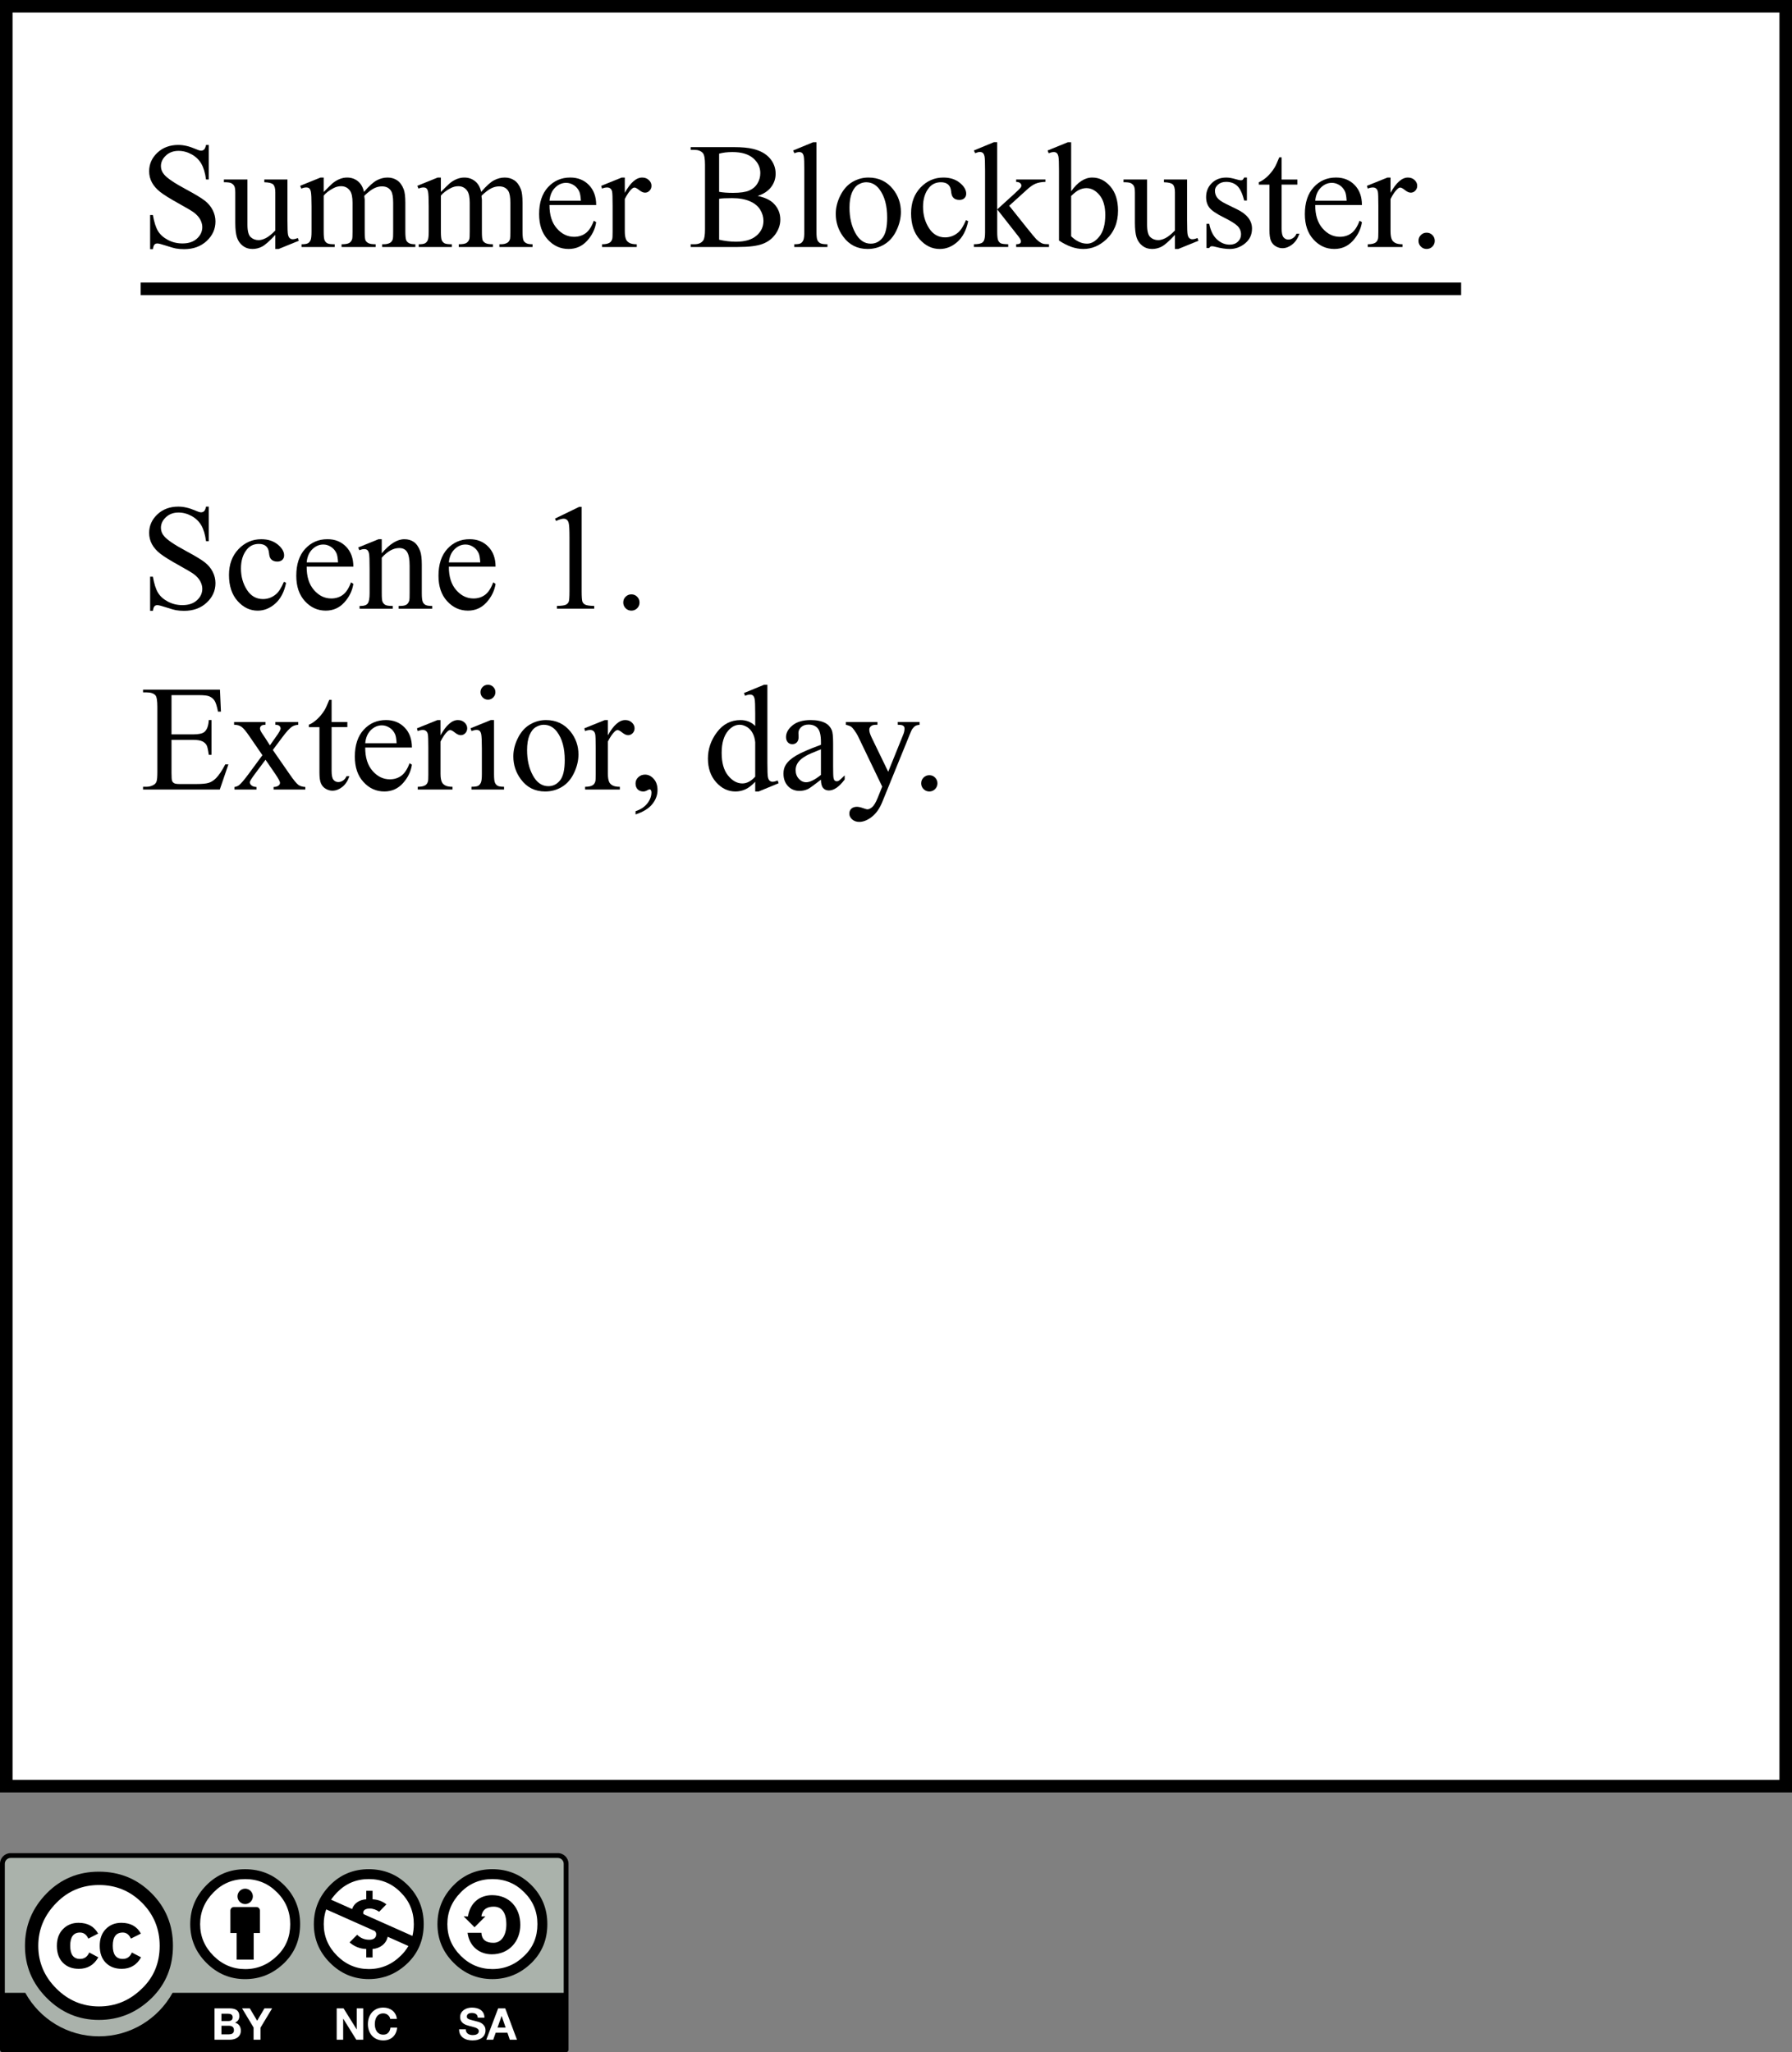 <?xml version="1.0" encoding="UTF-8" standalone="no"?>
<!-- Created with Inkscape (http://www.inkscape.org/) -->
<svg
   xmlns:dc="http://purl.org/dc/elements/1.1/"
   xmlns:cc="http://web.resource.org/cc/"
   xmlns:rdf="http://www.w3.org/1999/02/22-rdf-syntax-ns#"
   xmlns:svg="http://www.w3.org/2000/svg"
   xmlns="http://www.w3.org/2000/svg"
   xmlns:sodipodi="http://sodipodi.sourceforge.net/DTD/sodipodi-0.dtd"
   xmlns:inkscape="http://www.inkscape.org/namespaces/inkscape"
   width="142.732"
   height="163.415"
   id="svg3644"
   sodipodi:version="0.32"
   inkscape:version="0.45.1"
   version="1.0"
   sodipodi:docbase="/Users/robmyers/Desktop/cc-ironies/final"
   sodipodi:docname="summer_blockbuster_seed.svg"
   inkscape:output_extension="org.inkscape.output.svg.inkscape">
  <rect width="100%" height="100%" fill="#808080" stroke="none"/>
  <defs
     id="defs3646" />
  <sodipodi:namedview
     id="base"
     pagecolor="#ffffff"
     bordercolor="#666666"
     borderopacity="1.0"
     gridtolerance="10000"
     guidetolerance="10"
     objecttolerance="10"
     inkscape:pageopacity="0.0"
     inkscape:pageshadow="2"
     inkscape:zoom="2.3131327"
     inkscape:cx="71.365997"
     inkscape:cy="81.707375"
     inkscape:document-units="px"
     inkscape:current-layer="layer1"
     inkscape:window-width="697"
     inkscape:window-height="581"
     inkscape:window-x="42"
     inkscape:window-y="60" />
  <g
     inkscape:label="Layer 1"
     inkscape:groupmode="layer"
     id="layer1"
     transform="translate(-300.063,-404.906)">
    <rect
       x="300.563"
       y="405.406"
       style="fill:#ffffff;stroke:#000000"
       width="141.732"
       height="141.732"
       id="rect581" />
    <g
       id="g583"
       transform="matrix(0.5,0,0,0.5,-26.909,475.151)">
      <path
         id="path3817_4_"
         style="fill:#aab2ab"
         d="M 656.515,154.981 L 742.063,155.133 C 743.258,155.133 744.327,154.955 744.327,157.518 L 744.222,185.694 L 654.357,185.694 L 654.357,157.415 C 654.356,156.15 654.479,154.981 656.515,154.981 z " />
      <path
         d="M 742.811,154.639 L 655.639,154.639 C 654.703,154.639 653.943,155.401 653.943,156.335 L 653.943,185.957 C 653.943,186.168 654.115,186.34 654.327,186.34 L 744.124,186.34 C 744.335,186.34 744.507,186.168 744.507,185.957 L 744.507,156.335 C 744.506,155.401 743.746,154.639 742.811,154.639 z M 655.639,155.406 L 742.811,155.406 C 743.324,155.406 743.741,155.823 743.741,156.336 C 743.741,156.336 743.741,168.259 743.741,176.882 L 681.435,176.882 C 679.152,181.011 674.751,183.816 669.702,183.816 C 664.651,183.816 660.253,181.014 657.971,176.882 L 654.71,176.882 C 654.71,168.259 654.71,156.336 654.71,156.336 C 654.709,155.823 655.126,155.406 655.639,155.406 z "
         id="path586" />
      <g
         id="g5908_4_">
        <path
           id="path5906_4_"
           style="fill:#ffffff"
           d="M 679.997,169.397 C 680.001,175.08 675.396,179.69 669.714,179.692 C 664.03,179.697 659.421,175.091 659.417,169.409 C 659.417,169.405 659.417,169.401 659.417,169.397 C 659.413,163.713 664.019,159.104 669.701,159.1 C 675.385,159.096 679.994,163.702 679.997,169.383 C 679.997,169.388 679.997,169.392 679.997,169.397 z " />
        <g
           id="g5706_4_">
          <path
             d="M 678.072,161.015 C 680.354,163.297 681.495,166.09 681.495,169.397 C 681.495,172.702 680.374,175.466 678.131,177.69 C 675.751,180.031 672.939,181.202 669.693,181.202 C 666.486,181.202 663.722,180.042 661.402,177.72 C 659.08,175.398 657.92,172.624 657.92,169.398 C 657.92,166.17 659.08,163.377 661.402,161.016 C 663.664,158.734 666.427,157.592 669.693,157.592 C 672.997,157.591 675.79,158.733 678.072,161.015 z M 662.936,162.55 C 661.007,164.498 660.042,166.781 660.042,169.399 C 660.042,172.017 660.997,174.281 662.906,176.189 C 664.816,178.098 667.089,179.053 669.726,179.053 C 672.363,179.053 674.656,178.089 676.605,176.16 C 678.455,174.369 679.38,172.115 679.38,169.398 C 679.38,166.703 678.439,164.414 676.559,162.535 C 674.68,160.655 672.402,159.715 669.726,159.715 C 667.05,159.715 664.786,160.661 662.936,162.55 z M 668.013,168.249 C 667.718,167.605 667.278,167.284 666.689,167.284 C 665.649,167.284 665.128,167.985 665.128,169.386 C 665.128,170.787 665.649,171.486 666.689,171.486 C 667.376,171.486 667.867,171.145 668.161,170.463 L 669.603,171.231 C 668.915,172.452 667.884,173.063 666.509,173.063 C 665.448,173.063 664.599,172.738 663.961,172.088 C 663.322,171.438 663.003,170.541 663.003,169.399 C 663.003,168.276 663.332,167.384 663.99,166.724 C 664.647,166.063 665.468,165.734 666.45,165.734 C 667.904,165.734 668.944,166.306 669.574,167.451 L 668.013,168.249 z M 674.798,168.249 C 674.502,167.605 674.069,167.284 673.5,167.284 C 672.438,167.284 671.907,167.985 671.907,169.386 C 671.907,170.787 672.438,171.486 673.5,171.486 C 674.188,171.486 674.67,171.145 674.945,170.463 L 676.419,171.231 C 675.732,172.452 674.703,173.063 673.33,173.063 C 672.271,173.063 671.424,172.738 670.786,172.088 C 670.149,171.438 669.83,170.541 669.83,169.399 C 669.83,168.276 670.154,167.384 670.802,166.724 C 671.448,166.063 672.272,165.734 673.272,165.734 C 674.723,165.734 675.762,166.306 676.389,167.451 L 674.798,168.249 z "
             id="path591" />
        </g>
      </g>
      <g
         id="g126_4_">
        <circle
           id="circle128_4_"
           style="fill:#ffffff"
           cx="693.008"
           cy="166.13"
           r="8.104"
           sodipodi:cx="693.008"
           sodipodi:cy="166.13"
           sodipodi:rx="8.1040001"
           sodipodi:ry="8.1040001" />
        <g
           id="g130_4_">
          <path
             id="path132_4_"
             d="M 695.354,163.785 C 695.354,163.473 695.101,163.22 694.789,163.22 L 691.21,163.22 C 690.898,163.22 690.645,163.474 690.645,163.785 L 690.645,167.365 L 691.643,167.365 L 691.643,171.604 L 694.356,171.604 L 694.356,167.365 L 695.355,167.365 L 695.355,163.785 L 695.354,163.785 z " />
          <circle
             id="circle134_4_"
             cx="692.999"
             cy="161.524"
             r="1.225"
             sodipodi:cx="692.99902"
             sodipodi:cy="161.524"
             sodipodi:rx="1.225"
             sodipodi:ry="1.225" />
        </g>
        <path
           d="M 692.988,157.2 C 690.564,157.2 688.512,158.046 686.833,159.738 C 685.109,161.488 684.248,163.559 684.248,165.952 C 684.248,168.344 685.109,170.4 686.833,172.122 C 688.557,173.843 690.608,174.704 692.988,174.704 C 695.397,174.704 697.487,173.837 699.254,172.1 C 700.919,170.453 701.751,168.403 701.751,165.953 C 701.751,163.502 700.904,161.432 699.21,159.739 C 697.516,158.045 695.442,157.2 692.988,157.2 z M 693.01,158.775 C 694.996,158.775 696.683,159.475 698.07,160.876 C 699.473,162.262 700.174,163.954 700.174,165.952 C 700.174,167.965 699.487,169.635 698.114,170.962 C 696.669,172.392 694.968,173.107 693.01,173.107 C 691.052,173.107 689.365,172.4 687.949,170.985 C 686.532,169.57 685.824,167.892 685.824,165.953 C 685.824,164.013 686.54,162.321 687.97,160.877 C 689.344,159.475 691.024,158.775 693.01,158.775 z "
           id="path598" />
      </g>
      <g
         id="g138_4_"
         style="enable-background:new">
        <path
           style="fill:#ffffff"
           d="M 690.471,179.357 C 690.709,179.357 690.926,179.378 691.123,179.42 C 691.318,179.461 691.487,179.529 691.628,179.626 C 691.768,179.721 691.876,179.849 691.954,180.007 C 692.031,180.165 692.069,180.361 692.069,180.594 C 692.069,180.846 692.012,181.056 691.897,181.225 C 691.783,181.393 691.613,181.53 691.388,181.637 C 691.698,181.725 691.928,181.881 692.08,182.104 C 692.232,182.325 692.309,182.592 692.309,182.905 C 692.309,183.157 692.26,183.376 692.162,183.559 C 692.064,183.745 691.932,183.895 691.766,184.01 C 691.6,184.127 691.411,184.214 691.199,184.27 C 690.985,184.327 690.767,184.355 690.543,184.355 L 688.115,184.355 L 688.115,179.357 L 690.471,179.357 L 690.471,179.357 z M 690.331,181.378 C 690.527,181.378 690.688,181.331 690.814,181.237 C 690.941,181.144 691.003,180.994 691.003,180.785 C 691.003,180.668 690.982,180.572 690.941,180.498 C 690.898,180.423 690.842,180.365 690.772,180.323 C 690.702,180.281 690.622,180.252 690.531,180.235 C 690.439,180.218 690.344,180.212 690.247,180.212 L 689.217,180.212 L 689.217,181.378 L 690.331,181.378 z M 690.395,183.5 C 690.502,183.5 690.605,183.489 690.704,183.468 C 690.802,183.447 690.889,183.412 690.964,183.364 C 691.038,183.313 691.098,183.248 691.143,183.163 C 691.187,183.079 691.209,182.973 691.209,182.843 C 691.209,182.586 691.137,182.404 690.991,182.293 C 690.846,182.183 690.655,182.129 690.417,182.129 L 689.217,182.129 L 689.217,183.5 L 690.395,183.5 z "
           id="path601" />
        <polygon
           id="path142_4_"
           style="fill:#ffffff"
           points="692.504,179.357 693.737,179.357 694.907,181.331 696.071,179.357 697.295,179.357 695.44,182.436 695.44,184.355 694.338,184.355 694.338,182.409 692.504,179.357 " />
      </g>
      <g
         id="g144_4_"
         style="enable-background:new">
        <path
           id="path146_4_"
           style="fill:#ffffff"
           d="M 728.236,183.119 C 728.297,183.236 728.377,183.33 728.477,183.403 C 728.577,183.475 728.694,183.529 728.83,183.564 C 728.965,183.599 729.104,183.617 729.249,183.617 C 729.347,183.617 729.451,183.608 729.563,183.593 C 729.674,183.576 729.779,183.544 729.877,183.497 C 729.974,183.452 730.055,183.388 730.121,183.306 C 730.185,183.224 730.219,183.119 730.219,182.994 C 730.219,182.859 730.176,182.75 730.089,182.666 C 730.003,182.581 729.89,182.512 729.75,182.455 C 729.61,182.399 729.451,182.351 729.275,182.309 C 729.097,182.266 728.918,182.219 728.736,182.168 C 728.549,182.121 728.368,182.064 728.191,181.996 C 728.014,181.93 727.855,181.842 727.715,181.734 C 727.575,181.626 727.462,181.492 727.376,181.332 C 727.29,181.17 727.247,180.976 727.247,180.747 C 727.247,180.49 727.302,180.268 727.411,180.079 C 727.52,179.89 727.664,179.732 727.841,179.605 C 728.019,179.48 728.219,179.386 728.443,179.326 C 728.667,179.264 728.891,179.235 729.115,179.235 C 729.376,179.235 729.627,179.264 729.867,179.323 C 730.106,179.381 730.32,179.475 730.506,179.605 C 730.694,179.738 730.841,179.904 730.951,180.107 C 731.06,180.31 731.115,180.556 731.115,180.846 L 730.049,180.846 C 730.039,180.697 730.008,180.572 729.955,180.476 C 729.901,180.377 729.83,180.3 729.742,180.244 C 729.654,180.189 729.553,180.148 729.439,180.126 C 729.326,180.103 729.201,180.091 729.066,180.091 C 728.978,180.091 728.889,180.1 728.801,180.119 C 728.712,180.138 728.633,180.17 728.561,180.217 C 728.489,180.264 728.43,180.321 728.383,180.391 C 728.337,180.461 728.314,180.551 728.314,180.659 C 728.314,180.757 728.332,180.836 728.37,180.895 C 728.407,180.957 728.48,181.012 728.59,181.064 C 728.7,181.116 728.852,181.167 729.045,181.217 C 729.238,181.269 729.491,181.334 729.803,181.414 C 729.897,181.433 730.026,181.467 730.191,181.516 C 730.357,181.565 730.522,181.643 730.684,181.75 C 730.847,181.857 730.988,182.001 731.108,182.182 C 731.226,182.36 731.286,182.59 731.286,182.871 C 731.286,183.1 731.241,183.312 731.152,183.508 C 731.063,183.705 730.932,183.873 730.756,184.016 C 730.581,184.159 730.364,184.269 730.106,184.348 C 729.847,184.428 729.547,184.468 729.206,184.468 C 728.931,184.468 728.665,184.433 728.405,184.365 C 728.145,184.297 727.917,184.191 727.719,184.046 C 727.521,183.9 727.364,183.717 727.246,183.492 C 727.128,183.267 727.072,183.002 727.078,182.693 L 728.144,182.693 C 728.145,182.86 728.174,183.002 728.236,183.119 z " />
        <path
           style="fill:#ffffff"
           d="M 734.428,179.357 L 736.297,184.355 L 735.156,184.355 L 734.777,183.242 L 732.908,183.242 L 732.515,184.355 L 731.41,184.355 L 733.301,179.357 L 734.428,179.357 z M 734.491,182.421 L 733.862,180.588 L 733.846,180.588 L 733.196,182.421 L 734.491,182.421 z "
           id="path606" />
      </g>
      <g
         id="g150_4_"
         style="enable-background:new">
        <polygon
           id="path152_4_"
           style="fill:#ffffff"
           points="708.672,179.357 710.76,182.709 710.772,182.709 710.772,179.357 711.803,179.357 711.803,184.355 710.704,184.355 708.624,181.008 708.61,181.008 708.61,184.355 707.579,184.355 707.579,179.357 708.672,179.357 " />
        <path
           id="path154_4_"
           style="fill:#ffffff"
           d="M 715.975,180.688 C 715.911,180.583 715.829,180.491 715.73,180.412 C 715.632,180.333 715.522,180.27 715.398,180.225 C 715.274,180.182 715.144,180.16 715.009,180.16 C 714.762,180.16 714.551,180.207 714.379,180.304 C 714.205,180.4 714.066,180.527 713.959,180.688 C 713.852,180.849 713.772,181.033 713.724,181.238 C 713.676,181.443 713.651,181.655 713.651,181.875 C 713.651,182.084 713.675,182.289 713.724,182.487 C 713.773,182.685 713.852,182.863 713.959,183.021 C 714.065,183.181 714.205,183.307 714.379,183.404 C 714.551,183.5 714.762,183.548 715.009,183.548 C 715.345,183.548 715.608,183.445 715.797,183.238 C 715.985,183.033 716.102,182.762 716.143,182.427 L 717.207,182.427 C 717.18,182.739 717.106,183.021 716.99,183.273 C 716.874,183.527 716.719,183.741 716.528,183.919 C 716.337,184.097 716.113,184.232 715.855,184.326 C 715.599,184.42 715.316,184.467 715.008,184.467 C 714.625,184.467 714.28,184.4 713.975,184.267 C 713.67,184.134 713.412,183.951 713.201,183.717 C 712.991,183.484 712.829,183.208 712.717,182.894 C 712.606,182.58 712.549,182.24 712.549,181.874 C 712.549,181.501 712.606,181.155 712.717,180.834 C 712.829,180.515 712.991,180.235 713.201,179.997 C 713.412,179.759 713.67,179.573 713.975,179.436 C 714.281,179.301 714.625,179.234 715.008,179.234 C 715.283,179.234 715.544,179.274 715.788,179.352 C 716.033,179.432 716.253,179.547 716.446,179.7 C 716.64,179.852 716.8,180.04 716.926,180.264 C 717.051,180.488 717.131,180.745 717.163,181.034 L 716.1,181.034 C 716.083,180.909 716.041,180.792 715.975,180.688 z " />
      </g>
      <g
         id="g6332_5_">
        <path
           id="path6334_5_"
           style="fill:#ffffff"
           d="M 740.416,165.947 C 740.42,170.358 736.846,173.938 732.434,173.942 C 728.022,173.944 724.443,170.371 724.44,165.958 C 724.44,165.955 724.44,165.95 724.44,165.947 C 724.437,161.535 728.011,157.956 732.422,157.952 C 736.834,157.949 740.413,161.523 740.416,165.934 C 740.416,165.939 740.416,165.942 740.416,165.947 z " />
        <g
           id="g6336_5_">
          <path
             d="M 732.37,157.195 C 729.946,157.195 727.893,158.042 726.216,159.733 C 724.492,161.483 723.63,163.555 723.63,165.947 C 723.63,168.339 724.492,170.395 726.216,172.116 C 727.939,173.838 729.99,174.699 732.37,174.699 C 734.78,174.699 736.868,173.831 738.636,172.095 C 740.301,170.446 741.134,168.397 741.134,165.947 C 741.134,163.497 740.286,161.425 738.592,159.733 C 736.898,158.041 734.824,157.195 732.37,157.195 z M 732.392,158.77 C 734.378,158.77 736.065,159.47 737.453,160.872 C 738.854,162.257 739.556,163.948 739.556,165.947 C 739.556,167.96 738.869,169.63 737.496,170.958 C 736.051,172.387 734.349,173.101 732.392,173.101 C 730.435,173.101 728.748,172.394 727.331,170.98 C 725.915,169.565 725.207,167.888 725.207,165.948 C 725.207,164.008 725.922,162.316 727.353,160.873 C 728.726,159.47 730.406,158.77 732.392,158.77 z "
             id="path614" />
          <path
             id="path6340_5_"
             d="M 728.491,164.711 C 728.841,162.509 730.389,161.332 732.333,161.332 C 735.127,161.332 736.829,163.359 736.829,166.062 C 736.829,168.701 735.017,170.75 732.289,170.75 C 730.412,170.75 728.731,169.595 728.426,167.327 L 730.63,167.327 C 730.696,168.504 731.46,168.919 732.552,168.919 C 733.795,168.919 734.603,167.764 734.603,165.998 C 734.603,164.144 733.906,163.163 732.595,163.163 C 731.635,163.163 730.806,163.512 730.63,164.711 L 731.272,164.707 L 729.537,166.443 L 727.802,164.707 L 728.491,164.711 z " />
        </g>
      </g>
      <g
         id="g6361_5_">
        <path
           id="path6363_5_"
           style="fill:#ffffff"
           d="M 720.832,165.947 C 720.836,170.444 717.192,174.091 712.697,174.094 C 708.2,174.096 704.552,170.454 704.55,165.958 C 704.55,165.954 704.55,165.949 704.55,165.946 C 704.546,161.449 708.189,157.802 712.685,157.799 C 717.181,157.796 720.83,161.439 720.832,165.935 C 720.832,165.938 720.832,165.943 720.832,165.947 z " />
        <path
           d="M 712.679,157.195 C 715.132,157.195 717.205,158.042 718.9,159.733 C 720.595,161.424 721.442,163.497 721.442,165.947 C 721.442,168.397 720.609,170.446 718.945,172.095 C 717.176,173.83 715.089,174.699 712.679,174.699 C 710.298,174.699 708.246,173.838 706.524,172.116 C 704.8,170.396 703.938,168.339 703.938,165.947 C 703.938,163.555 704.8,161.483 706.524,159.733 C 708.204,158.042 710.254,157.195 712.679,157.195 z M 705.908,163.596 C 705.646,164.334 705.516,165.117 705.516,165.947 C 705.516,167.887 706.224,169.564 707.641,170.979 C 709.057,172.393 710.744,173.1 712.701,173.1 C 714.658,173.1 716.36,172.386 717.805,170.956 C 718.288,170.488 718.688,169.978 719,169.426 L 715.701,167.956 C 715.477,169.066 714.488,169.816 713.292,169.904 L 713.292,171.254 L 712.287,171.254 L 712.287,169.904 C 711.306,169.892 710.356,169.491 709.631,168.855 L 710.836,167.64 C 711.417,168.187 711.997,168.432 712.79,168.432 C 713.304,168.432 713.873,168.231 713.873,167.562 C 713.873,167.326 713.781,167.16 713.637,167.037 L 712.803,166.665 L 711.763,166.203 C 711.249,165.974 710.814,165.78 710.377,165.586 L 705.908,163.596 z M 712.701,158.77 C 710.715,158.77 709.036,159.47 707.663,160.872 C 707.29,161.248 706.964,161.643 706.688,162.054 L 710.034,163.543 C 710.337,162.615 711.218,162.052 712.288,161.989 L 712.288,160.639 L 713.293,160.639 L 713.293,161.989 C 713.985,162.022 714.744,162.212 715.493,162.792 L 714.343,163.974 C 713.918,163.673 713.383,163.461 712.847,163.461 C 712.411,163.461 711.798,163.595 711.798,164.14 C 711.798,164.224 711.825,164.298 711.876,164.363 L 712.995,164.861 L 713.753,165.199 C 714.237,165.416 714.699,165.621 715.158,165.825 L 719.642,167.822 C 719.789,167.234 719.864,166.609 719.864,165.948 C 719.864,163.949 719.163,162.258 717.762,160.873 C 716.374,159.47 714.687,158.77 712.701,158.77 z "
           id="path619" />
      </g>
    </g>
    <g
       id="g621"
       transform="translate(-353.38,404.906)">
      <g
         id="g623">
        <path
           d="M 670.072,11.544 L 670.072,14.294 L 669.853,14.294 C 669.783,13.766 669.658,13.346 669.476,13.033 C 669.294,12.72 669.037,12.472 668.702,12.288 C 668.367,12.104 668.02,12.013 667.662,12.013 C 667.257,12.013 666.922,12.137 666.657,12.385 C 666.392,12.633 666.26,12.914 666.26,13.231 C 666.26,13.473 666.344,13.693 666.512,13.892 C 666.753,14.185 667.327,14.575 668.236,15.063 C 668.976,15.46 669.483,15.766 669.755,15.979 C 670.027,16.191 670.237,16.442 670.384,16.73 C 670.531,17.019 670.605,17.321 670.605,17.636 C 670.605,18.237 670.372,18.754 669.905,19.189 C 669.438,19.624 668.838,19.841 668.104,19.841 C 667.874,19.841 667.657,19.823 667.454,19.788 C 667.333,19.768 667.082,19.696 666.701,19.573 C 666.32,19.449 666.08,19.387 665.978,19.387 C 665.88,19.387 665.803,19.416 665.747,19.475 C 665.691,19.534 665.648,19.655 665.621,19.84 L 665.4,19.84 L 665.4,17.121 L 665.619,17.121 C 665.721,17.691 665.857,18.117 666.028,18.4 C 666.2,18.683 666.463,18.918 666.815,19.105 C 667.168,19.293 667.555,19.386 667.976,19.386 C 668.464,19.386 668.849,19.257 669.132,18.998 C 669.414,18.74 669.556,18.435 669.556,18.082 C 669.556,17.887 669.502,17.689 669.396,17.489 C 669.29,17.289 669.124,17.103 668.899,16.931 C 668.748,16.813 668.332,16.566 667.652,16.189 C 666.972,15.812 666.489,15.51 666.201,15.284 C 665.913,15.058 665.694,14.807 665.546,14.534 C 665.397,14.261 665.322,13.961 665.322,13.633 C 665.322,13.063 665.541,12.572 665.977,12.16 C 666.415,11.748 666.97,11.542 667.646,11.542 C 668.068,11.542 668.514,11.645 668.987,11.85 C 669.205,11.947 669.359,11.996 669.449,11.996 C 669.551,11.996 669.634,11.966 669.698,11.906 C 669.762,11.845 669.814,11.725 669.853,11.543 L 670.072,11.543 L 670.072,11.544 z "
           id="path625" />
        <path
           d="M 676.339,14.294 L 676.339,17.56 C 676.339,18.172 676.354,18.546 676.383,18.682 C 676.412,18.819 676.46,18.914 676.525,18.969 C 676.59,19.024 676.665,19.051 676.752,19.051 C 676.873,19.051 677.011,19.018 677.164,18.951 L 677.246,19.17 L 675.636,19.826 L 675.371,19.826 L 675.371,18.705 C 674.911,19.198 674.56,19.508 674.318,19.635 C 674.076,19.762 673.821,19.825 673.552,19.825 C 673.251,19.825 672.99,19.738 672.771,19.564 C 672.55,19.391 672.398,19.168 672.312,18.894 C 672.226,18.62 672.183,18.234 672.183,17.735 L 672.183,15.34 C 672.183,15.086 672.156,14.909 672.101,14.812 C 672.046,14.714 671.965,14.638 671.859,14.585 C 671.752,14.532 671.557,14.508 671.277,14.512 L 671.277,14.293 L 673.152,14.293 L 673.152,17.898 C 673.152,18.4 673.239,18.73 673.413,18.886 C 673.586,19.043 673.796,19.121 674.042,19.121 C 674.21,19.121 674.4,19.068 674.613,18.962 C 674.826,18.856 675.078,18.654 675.371,18.356 L 675.371,15.31 C 675.371,15.003 675.314,14.795 675.201,14.687 C 675.088,14.579 674.853,14.521 674.496,14.513 L 674.496,14.294 L 676.339,14.294 L 676.339,14.294 z "
           id="path627" />
        <path
           d="M 679.23,15.281 C 679.619,14.89 679.849,14.665 679.919,14.607 C 680.094,14.459 680.282,14.343 680.485,14.261 C 680.687,14.179 680.887,14.138 681.086,14.138 C 681.421,14.138 681.709,14.236 681.95,14.431 C 682.191,14.626 682.353,14.91 682.434,15.281 C 682.838,14.812 683.178,14.504 683.456,14.358 C 683.733,14.212 684.019,14.138 684.313,14.138 C 684.598,14.138 684.852,14.211 685.074,14.358 C 685.295,14.504 685.47,14.744 685.599,15.076 C 685.685,15.303 685.728,15.658 685.728,16.142 L 685.728,18.451 C 685.728,18.786 685.753,19.016 685.803,19.141 C 685.841,19.227 685.912,19.3 686.017,19.36 C 686.121,19.421 686.29,19.451 686.525,19.451 L 686.525,19.67 L 683.884,19.67 L 683.884,19.451 L 683.996,19.451 C 684.228,19.451 684.41,19.406 684.54,19.316 C 684.631,19.254 684.695,19.155 684.735,19.018 C 684.751,18.952 684.758,18.763 684.758,18.451 L 684.758,16.142 C 684.758,15.704 684.705,15.396 684.599,15.216 C 684.446,14.966 684.201,14.841 683.863,14.841 C 683.655,14.841 683.446,14.893 683.236,14.996 C 683.026,15.1 682.772,15.293 682.473,15.574 L 682.461,15.638 L 682.492,15.89 L 682.492,18.45 C 682.492,18.817 682.513,19.045 682.554,19.135 C 682.595,19.224 682.672,19.299 682.785,19.36 C 682.899,19.421 683.093,19.451 683.367,19.451 L 683.367,19.67 L 680.648,19.67 L 680.648,19.451 C 680.945,19.451 681.15,19.416 681.261,19.346 C 681.372,19.276 681.45,19.171 681.493,19.031 C 681.513,18.965 681.522,18.772 681.522,18.452 L 681.522,16.144 C 681.522,15.707 681.458,15.393 681.329,15.201 C 681.156,14.952 680.915,14.827 680.606,14.827 C 680.394,14.827 680.184,14.884 679.977,14.997 C 679.652,15.169 679.401,15.362 679.225,15.576 L 679.225,18.452 C 679.225,18.803 679.249,19.031 679.298,19.137 C 679.347,19.242 679.419,19.321 679.516,19.373 C 679.612,19.426 679.806,19.452 680.1,19.452 L 680.1,19.671 L 677.459,19.671 L 677.459,19.452 C 677.699,19.452 677.867,19.426 677.963,19.373 C 678.059,19.32 678.131,19.237 678.182,19.122 C 678.231,19.007 678.256,18.784 678.256,18.452 L 678.256,16.405 C 678.256,15.817 678.238,15.437 678.203,15.265 C 678.176,15.137 678.132,15.048 678.073,14.999 C 678.014,14.95 677.933,14.926 677.832,14.926 C 677.723,14.926 677.591,14.955 677.437,15.014 L 677.349,14.795 L 678.971,14.139 L 679.224,14.139 L 679.224,15.281 L 679.23,15.281 z "
           id="path629" />
        <path
           d="M 688.564,15.281 C 688.953,14.89 689.183,14.665 689.253,14.607 C 689.428,14.459 689.616,14.343 689.819,14.261 C 690.021,14.179 690.221,14.138 690.42,14.138 C 690.755,14.138 691.043,14.236 691.284,14.431 C 691.525,14.626 691.687,14.91 691.768,15.281 C 692.172,14.812 692.512,14.504 692.79,14.358 C 693.067,14.212 693.353,14.138 693.647,14.138 C 693.932,14.138 694.186,14.211 694.408,14.358 C 694.629,14.504 694.804,14.744 694.933,15.076 C 695.019,15.303 695.062,15.658 695.062,16.142 L 695.062,18.451 C 695.062,18.786 695.087,19.016 695.137,19.141 C 695.175,19.227 695.246,19.3 695.351,19.36 C 695.455,19.421 695.624,19.451 695.859,19.451 L 695.859,19.67 L 693.218,19.67 L 693.218,19.451 L 693.33,19.451 C 693.562,19.451 693.744,19.406 693.874,19.316 C 693.965,19.254 694.029,19.155 694.069,19.018 C 694.085,18.952 694.092,18.763 694.092,18.451 L 694.092,16.142 C 694.092,15.704 694.039,15.396 693.933,15.216 C 693.78,14.966 693.535,14.841 693.197,14.841 C 692.989,14.841 692.78,14.893 692.57,14.996 C 692.36,15.1 692.106,15.293 691.807,15.574 L 691.795,15.638 L 691.826,15.89 L 691.826,18.45 C 691.826,18.817 691.847,19.045 691.888,19.135 C 691.929,19.224 692.006,19.299 692.119,19.36 C 692.233,19.421 692.427,19.451 692.701,19.451 L 692.701,19.67 L 689.982,19.67 L 689.982,19.451 C 690.279,19.451 690.484,19.416 690.595,19.346 C 690.706,19.276 690.784,19.171 690.827,19.031 C 690.847,18.965 690.856,18.772 690.856,18.452 L 690.856,16.144 C 690.856,15.707 690.792,15.393 690.663,15.201 C 690.49,14.952 690.249,14.827 689.94,14.827 C 689.728,14.827 689.518,14.884 689.311,14.997 C 688.986,15.169 688.735,15.362 688.559,15.576 L 688.559,18.452 C 688.559,18.803 688.583,19.031 688.632,19.137 C 688.681,19.242 688.753,19.321 688.85,19.373 C 688.946,19.426 689.14,19.452 689.434,19.452 L 689.434,19.671 L 686.793,19.671 L 686.793,19.452 C 687.033,19.452 687.201,19.426 687.297,19.373 C 687.393,19.32 687.465,19.237 687.516,19.122 C 687.565,19.007 687.59,18.784 687.59,18.452 L 687.59,16.405 C 687.59,15.817 687.572,15.437 687.537,15.265 C 687.51,15.137 687.466,15.048 687.407,14.999 C 687.348,14.95 687.267,14.926 687.166,14.926 C 687.057,14.926 686.925,14.955 686.771,15.014 L 686.683,14.795 L 688.305,14.139 L 688.558,14.139 L 688.558,15.281 L 688.564,15.281 z "
           id="path631" />
        <path
           d="M 697.21,16.326 C 697.206,17.116 697.399,17.735 697.791,18.184 C 698.182,18.633 698.642,18.857 699.169,18.857 C 699.521,18.857 699.827,18.762 700.087,18.571 C 700.347,18.38 700.566,18.049 700.741,17.575 L 700.929,17.692 C 700.847,18.235 700.609,18.727 700.213,19.166 C 699.817,19.605 699.323,19.825 698.729,19.825 C 698.083,19.825 697.531,19.575 697.072,19.073 C 696.612,18.572 696.383,17.898 696.383,17.052 C 696.383,16.135 696.618,15.42 697.09,14.907 C 697.561,14.394 698.152,14.137 698.864,14.137 C 699.467,14.137 699.962,14.335 700.348,14.732 C 700.736,15.129 700.929,15.66 700.929,16.324 L 697.21,16.324 L 697.21,16.326 z M 697.21,15.982 L 699.71,15.982 C 699.69,15.64 699.649,15.399 699.586,15.259 C 699.487,15.042 699.341,14.871 699.147,14.746 C 698.953,14.622 698.75,14.559 698.537,14.559 C 698.211,14.559 697.919,14.684 697.662,14.935 C 697.404,15.187 697.253,15.535 697.21,15.982 z "
           id="path633" />
        <path
           d="M 703.208,14.138 L 703.208,15.353 C 703.657,14.543 704.117,14.138 704.59,14.138 C 704.804,14.138 704.982,14.204 705.122,14.336 C 705.262,14.468 705.333,14.62 705.333,14.793 C 705.333,14.947 705.282,15.077 705.181,15.183 C 705.079,15.289 704.958,15.342 704.818,15.342 C 704.68,15.342 704.527,15.275 704.358,15.139 C 704.188,15.004 704.062,14.936 703.98,14.936 C 703.91,14.936 703.834,14.975 703.752,15.053 C 703.576,15.214 703.396,15.478 703.208,15.846 L 703.208,18.42 C 703.208,18.716 703.245,18.94 703.321,19.091 C 703.373,19.196 703.464,19.282 703.594,19.35 C 703.725,19.418 703.914,19.452 704.16,19.452 L 704.16,19.671 L 701.394,19.671 L 701.394,19.452 C 701.667,19.452 701.871,19.409 702.003,19.323 C 702.101,19.26 702.169,19.16 702.208,19.023 C 702.228,18.957 702.237,18.767 702.237,18.453 L 702.237,16.375 C 702.237,15.755 702.224,15.387 702.199,15.269 C 702.174,15.151 702.126,15.064 702.057,15.01 C 701.989,14.955 701.903,14.928 701.801,14.928 C 701.68,14.928 701.542,14.957 701.389,15.016 L 701.33,14.797 L 702.958,14.141 L 703.208,14.141 L 703.208,14.138 z "
           id="path635" />
        <path
           d="M 713.791,15.602 C 714.342,15.72 714.754,15.908 715.027,16.166 C 715.406,16.527 715.595,16.968 715.595,17.489 C 715.595,17.885 715.47,18.264 715.22,18.626 C 714.97,18.989 714.628,19.253 714.193,19.419 C 713.758,19.586 713.094,19.669 712.201,19.669 L 708.455,19.669 L 708.455,19.45 L 708.752,19.45 C 709.082,19.45 709.318,19.345 709.462,19.134 C 709.551,18.998 709.596,18.707 709.596,18.262 L 709.596,13.121 C 709.596,12.63 709.539,12.32 709.427,12.191 C 709.276,12.02 709.051,11.934 708.752,11.934 L 708.455,11.934 L 708.455,11.715 L 711.882,11.715 C 712.522,11.715 713.033,11.762 713.42,11.856 C 714.004,11.997 714.451,12.245 714.759,12.602 C 715.067,12.958 715.221,13.37 715.221,13.833 C 715.221,14.231 715.1,14.587 714.86,14.901 C 714.617,15.216 714.261,15.45 713.791,15.602 z M 710.72,15.275 C 710.865,15.302 711.03,15.323 711.215,15.337 C 711.4,15.351 711.605,15.358 711.827,15.358 C 712.397,15.358 712.826,15.296 713.113,15.174 C 713.4,15.051 713.62,14.863 713.772,14.611 C 713.924,14.359 714.001,14.082 714.001,13.783 C 714.001,13.32 713.812,12.925 713.433,12.598 C 713.054,12.271 712.501,12.108 711.775,12.108 C 711.384,12.108 711.033,12.151 710.72,12.236 L 710.72,15.275 z M 710.72,19.089 C 711.175,19.194 711.624,19.247 712.068,19.247 C 712.778,19.247 713.32,19.088 713.693,18.769 C 714.065,18.451 714.252,18.057 714.252,17.588 C 714.252,17.279 714.165,16.983 713.992,16.697 C 713.818,16.412 713.543,16.187 713.164,16.023 C 712.785,15.859 712.316,15.777 711.758,15.777 C 711.516,15.777 711.309,15.781 711.137,15.789 C 710.965,15.797 710.826,15.81 710.721,15.83 L 710.721,19.089 L 710.72,19.089 z "
           id="path637" />
        <path
           d="M 718.474,11.326 L 718.474,18.451 C 718.474,18.786 718.498,19.009 718.548,19.118 C 718.597,19.227 718.673,19.309 718.776,19.366 C 718.879,19.423 719.07,19.451 719.349,19.451 L 719.349,19.67 L 716.708,19.67 L 716.708,19.451 C 716.956,19.451 717.125,19.426 717.216,19.375 C 717.306,19.324 717.377,19.241 717.428,19.124 C 717.48,19.007 717.505,18.783 717.505,18.451 L 717.505,13.592 C 717.505,12.983 717.491,12.609 717.464,12.469 C 717.437,12.33 717.393,12.234 717.332,12.183 C 717.271,12.132 717.194,12.107 717.101,12.107 C 716.999,12.107 716.871,12.138 716.714,12.201 L 716.614,11.982 L 718.21,11.326 L 718.474,11.326 z "
           id="path639" />
        <path
           d="M 722.611,14.138 C 723.424,14.138 724.078,14.447 724.571,15.064 C 724.99,15.591 725.199,16.196 725.199,16.879 C 725.199,17.359 725.084,17.846 724.853,18.337 C 724.622,18.829 724.304,19.2 723.899,19.45 C 723.494,19.7 723.043,19.825 722.546,19.825 C 721.735,19.825 721.093,19.503 720.615,18.858 C 720.212,18.316 720.011,17.707 720.011,17.031 C 720.011,16.539 720.133,16.05 720.378,15.564 C 720.622,15.078 720.944,14.719 721.343,14.486 C 721.742,14.253 722.165,14.138 722.611,14.138 z M 722.429,14.513 C 722.222,14.513 722.014,14.575 721.805,14.698 C 721.596,14.821 721.427,15.037 721.298,15.345 C 721.169,15.653 721.105,16.05 721.105,16.533 C 721.105,17.314 721.26,17.988 721.571,18.554 C 721.882,19.12 722.291,19.403 722.799,19.403 C 723.178,19.403 723.49,19.247 723.737,18.934 C 723.983,18.622 724.106,18.085 724.106,17.324 C 724.106,16.371 723.901,15.622 723.491,15.075 C 723.212,14.701 722.859,14.513 722.429,14.513 z "
           id="path641" />
        <path
           d="M 730.558,17.611 C 730.412,18.327 730.128,18.876 729.704,19.256 C 729.279,19.636 728.81,19.826 728.296,19.826 C 727.684,19.826 727.15,19.57 726.694,19.058 C 726.238,18.547 726.01,17.856 726.01,16.985 C 726.01,16.142 726.262,15.457 726.766,14.929 C 727.271,14.402 727.875,14.138 728.582,14.138 C 729.111,14.138 729.547,14.278 729.889,14.556 C 730.23,14.834 730.401,15.123 730.401,15.423 C 730.401,15.57 730.353,15.691 730.256,15.782 C 730.16,15.873 730.026,15.919 729.854,15.919 C 729.622,15.919 729.45,15.844 729.337,15.694 C 729.265,15.611 729.218,15.454 729.196,15.221 C 729.174,14.988 729.095,14.811 728.958,14.689 C 728.82,14.571 728.631,14.512 728.388,14.512 C 727.995,14.512 727.679,14.657 727.44,14.947 C 727.123,15.33 726.963,15.837 726.963,16.467 C 726.963,17.109 727.121,17.675 727.438,18.167 C 727.753,18.658 728.18,18.903 728.718,18.903 C 729.103,18.903 729.448,18.774 729.755,18.517 C 729.971,18.336 730.181,18.007 730.385,17.528 L 730.558,17.611 z "
           id="path643" />
        <path
           d="M 732.869,11.326 L 732.869,16.675 L 734.243,15.426 C 734.533,15.16 734.701,14.992 734.748,14.922 C 734.779,14.875 734.795,14.828 734.795,14.781 C 734.795,14.703 734.763,14.635 734.698,14.579 C 734.633,14.523 734.527,14.49 734.379,14.482 L 734.379,14.294 L 736.713,14.294 L 736.713,14.482 C 736.395,14.49 736.129,14.54 735.916,14.63 C 735.705,14.722 735.473,14.884 735.22,15.118 L 733.826,16.383 L 735.215,18.125 C 735.6,18.604 735.855,18.91 735.979,19.045 C 736.168,19.224 736.334,19.339 736.477,19.393 C 736.577,19.431 736.748,19.45 736.995,19.45 L 736.995,19.669 L 734.38,19.669 L 734.38,19.45 C 734.528,19.446 734.629,19.424 734.682,19.383 C 734.735,19.342 734.761,19.285 734.761,19.212 C 734.761,19.123 734.683,18.98 734.527,18.782 L 732.871,16.674 L 732.871,18.45 C 732.871,18.799 732.895,19.028 732.945,19.138 C 732.994,19.247 733.064,19.326 733.154,19.373 C 733.245,19.42 733.442,19.445 733.746,19.449 L 733.746,19.668 L 731.012,19.668 L 731.012,19.449 C 731.285,19.449 731.491,19.416 731.627,19.351 C 731.709,19.309 731.772,19.243 731.815,19.154 C 731.874,19.027 731.903,18.808 731.903,18.496 L 731.903,13.59 C 731.903,12.976 731.889,12.6 731.862,12.463 C 731.835,12.326 731.79,12.231 731.727,12.179 C 731.665,12.126 731.582,12.1 731.481,12.1 C 731.399,12.1 731.276,12.133 731.112,12.2 L 731.012,11.981 L 732.602,11.325 L 732.869,11.325 L 732.869,11.326 z "
           id="path645" />
        <path
           d="M 738.759,15.233 C 739.279,14.503 739.838,14.138 740.439,14.138 C 740.99,14.138 741.469,14.373 741.878,14.844 C 742.288,15.315 742.493,15.958 742.493,16.774 C 742.493,17.727 742.177,18.494 741.544,19.076 C 741.001,19.576 740.397,19.826 739.729,19.826 C 739.417,19.826 739.099,19.77 738.777,19.658 C 738.455,19.546 738.127,19.377 737.791,19.153 L 737.791,13.592 C 737.791,12.985 737.776,12.611 737.747,12.47 C 737.718,12.33 737.672,12.235 737.609,12.184 C 737.546,12.133 737.468,12.108 737.376,12.108 C 737.267,12.108 737.13,12.139 736.967,12.202 L 736.885,11.983 L 738.496,11.327 L 738.76,11.327 L 738.76,15.233 L 738.759,15.233 z M 738.759,15.608 L 738.759,18.813 C 738.958,19.008 739.163,19.155 739.376,19.254 C 739.588,19.354 739.806,19.403 740.027,19.403 C 740.381,19.403 740.712,19.208 741.018,18.818 C 741.324,18.428 741.477,17.861 741.477,17.116 C 741.477,16.43 741.324,15.903 741.018,15.534 C 740.711,15.166 740.364,14.981 739.974,14.981 C 739.768,14.981 739.561,15.034 739.355,15.139 C 739.2,15.218 739.001,15.374 738.759,15.608 z "
           id="path647" />
        <path
           d="M 747.994,14.294 L 747.994,17.56 C 747.994,18.172 748.009,18.546 748.038,18.682 C 748.067,18.819 748.115,18.914 748.18,18.969 C 748.245,19.024 748.32,19.051 748.407,19.051 C 748.528,19.051 748.666,19.018 748.819,18.951 L 748.901,19.17 L 747.291,19.826 L 747.026,19.826 L 747.026,18.705 C 746.566,19.198 746.215,19.508 745.973,19.635 C 745.731,19.762 745.476,19.825 745.207,19.825 C 744.906,19.825 744.645,19.738 744.426,19.564 C 744.205,19.391 744.053,19.168 743.967,18.894 C 743.881,18.62 743.838,18.234 743.838,17.735 L 743.838,15.34 C 743.838,15.086 743.811,14.909 743.756,14.812 C 743.701,14.714 743.62,14.638 743.514,14.585 C 743.407,14.532 743.212,14.508 742.932,14.512 L 742.932,14.293 L 744.807,14.293 L 744.807,17.898 C 744.807,18.4 744.894,18.73 745.068,18.886 C 745.241,19.043 745.451,19.121 745.697,19.121 C 745.865,19.121 746.055,19.068 746.268,18.962 C 746.481,18.856 746.733,18.654 747.026,18.356 L 747.026,15.31 C 747.026,15.003 746.969,14.795 746.856,14.687 C 746.743,14.579 746.508,14.521 746.151,14.513 L 746.151,14.294 L 747.994,14.294 L 747.994,14.294 z "
           id="path649" />
        <path
           d="M 752.759,14.138 L 752.759,15.966 L 752.54,15.966 C 752.394,15.391 752.208,15 751.979,14.793 C 751.75,14.586 751.46,14.482 751.108,14.482 C 750.84,14.482 750.624,14.554 750.459,14.699 C 750.294,14.844 750.212,15.004 750.212,15.179 C 750.212,15.398 750.273,15.586 750.393,15.742 C 750.509,15.902 750.753,16.072 751.123,16.252 L 751.977,16.669 C 752.768,17.056 753.165,17.565 753.165,18.198 C 753.165,18.686 752.982,19.079 752.617,19.378 C 752.253,19.677 751.844,19.826 751.392,19.826 C 751.067,19.826 750.697,19.771 750.28,19.662 C 750.152,19.626 750.048,19.607 749.968,19.607 C 749.878,19.607 749.809,19.654 749.759,19.748 L 749.54,19.748 L 749.54,17.826 L 749.759,17.826 C 749.866,18.374 750.071,18.787 750.374,19.065 C 750.677,19.343 751.017,19.482 751.393,19.482 C 751.658,19.482 751.873,19.403 752.04,19.245 C 752.206,19.087 752.29,18.896 752.29,18.674 C 752.29,18.404 752.196,18.177 752.011,17.994 C 751.826,17.811 751.449,17.578 750.883,17.297 C 750.318,17.016 749.947,16.762 749.772,16.535 C 749.597,16.312 749.509,16.031 749.509,15.691 C 749.509,15.25 749.658,14.88 749.958,14.584 C 750.257,14.287 750.645,14.139 751.12,14.139 C 751.329,14.139 751.582,14.183 751.88,14.271 C 752.076,14.329 752.208,14.357 752.274,14.357 C 752.336,14.357 752.384,14.343 752.419,14.317 C 752.454,14.29 752.494,14.231 752.541,14.138 L 752.759,14.138 L 752.759,14.138 z "
           id="path651" />
        <path
           d="M 755.523,12.529 L 755.523,14.295 L 756.777,14.295 L 756.777,14.701 L 755.523,14.701 L 755.523,18.189 C 755.523,18.538 755.573,18.772 755.672,18.894 C 755.771,19.015 755.899,19.076 756.055,19.076 C 756.184,19.076 756.308,19.036 756.429,18.957 C 756.55,18.878 756.644,18.761 756.71,18.607 L 756.944,18.607 C 756.807,18.991 756.613,19.279 756.362,19.473 C 756.112,19.667 755.853,19.764 755.587,19.764 C 755.407,19.764 755.232,19.714 755.059,19.614 C 754.887,19.514 754.759,19.371 754.677,19.185 C 754.595,18.999 754.554,18.712 754.554,18.324 L 754.554,14.702 L 753.71,14.702 L 753.71,14.511 C 753.923,14.425 754.142,14.28 754.364,14.075 C 754.588,13.87 754.787,13.627 754.962,13.346 C 755.052,13.198 755.176,12.926 755.335,12.531 L 755.523,12.531 L 755.523,12.529 z "
           id="path653" />
        <path
           d="M 758.201,16.326 C 758.197,17.116 758.39,17.735 758.782,18.184 C 759.173,18.633 759.633,18.857 760.16,18.857 C 760.512,18.857 760.818,18.762 761.078,18.571 C 761.338,18.38 761.557,18.049 761.732,17.575 L 761.92,17.692 C 761.838,18.235 761.6,18.727 761.204,19.166 C 760.808,19.605 760.314,19.825 759.72,19.825 C 759.074,19.825 758.522,19.575 758.063,19.073 C 757.603,18.572 757.374,17.898 757.374,17.052 C 757.374,16.135 757.609,15.42 758.081,14.907 C 758.552,14.394 759.143,14.137 759.855,14.137 C 760.458,14.137 760.953,14.335 761.339,14.732 C 761.727,15.129 761.92,15.66 761.92,16.324 L 758.201,16.324 L 758.201,16.326 z M 758.201,15.982 L 760.701,15.982 C 760.681,15.64 760.64,15.399 760.577,15.259 C 760.478,15.042 760.332,14.871 760.138,14.746 C 759.944,14.622 759.741,14.559 759.528,14.559 C 759.202,14.559 758.91,14.684 758.653,14.935 C 758.394,15.187 758.244,15.535 758.201,15.982 z "
           id="path655" />
        <path
           d="M 764.199,14.138 L 764.199,15.353 C 764.648,14.543 765.108,14.138 765.581,14.138 C 765.795,14.138 765.973,14.204 766.113,14.336 C 766.253,14.468 766.324,14.62 766.324,14.793 C 766.324,14.947 766.273,15.077 766.172,15.183 C 766.07,15.289 765.949,15.342 765.809,15.342 C 765.671,15.342 765.518,15.275 765.349,15.139 C 765.179,15.004 765.053,14.936 764.971,14.936 C 764.901,14.936 764.825,14.975 764.743,15.053 C 764.567,15.214 764.387,15.478 764.199,15.846 L 764.199,18.42 C 764.199,18.716 764.236,18.94 764.312,19.091 C 764.364,19.196 764.455,19.282 764.585,19.35 C 764.716,19.418 764.905,19.452 765.151,19.452 L 765.151,19.671 L 762.385,19.671 L 762.385,19.452 C 762.658,19.452 762.862,19.409 762.994,19.323 C 763.092,19.26 763.16,19.16 763.199,19.023 C 763.219,18.957 763.228,18.767 763.228,18.453 L 763.228,16.375 C 763.228,15.755 763.215,15.387 763.19,15.269 C 763.165,15.151 763.117,15.064 763.048,15.01 C 762.98,14.955 762.894,14.928 762.792,14.928 C 762.671,14.928 762.533,14.957 762.38,15.016 L 762.321,14.797 L 763.949,14.141 L 764.199,14.141 L 764.199,14.138 z "
           id="path657" />
        <path
           d="M 767.072,18.529 C 767.256,18.529 767.409,18.592 767.533,18.719 C 767.658,18.845 767.721,18.998 767.721,19.177 C 767.721,19.356 767.658,19.509 767.532,19.636 C 767.405,19.762 767.253,19.825 767.073,19.825 C 766.893,19.825 766.741,19.762 766.614,19.636 C 766.488,19.509 766.425,19.356 766.425,19.177 C 766.425,18.994 766.488,18.84 766.614,18.716 C 766.74,18.591 766.892,18.529 767.072,18.529 z "
           id="path659" />
        <path
           d="M 670.072,40.344 L 670.072,43.094 L 669.853,43.094 C 669.783,42.566 669.658,42.146 669.476,41.833 C 669.294,41.52 669.037,41.272 668.702,41.088 C 668.367,40.904 668.02,40.813 667.662,40.813 C 667.257,40.813 666.922,40.937 666.657,41.185 C 666.392,41.433 666.26,41.714 666.26,42.031 C 666.26,42.273 666.344,42.493 666.512,42.692 C 666.753,42.985 667.327,43.375 668.236,43.863 C 668.976,44.26 669.483,44.566 669.755,44.779 C 670.027,44.991 670.237,45.242 670.384,45.53 C 670.531,45.819 670.605,46.121 670.605,46.436 C 670.605,47.037 670.372,47.554 669.905,47.989 C 669.438,48.424 668.838,48.641 668.104,48.641 C 667.874,48.641 667.657,48.623 667.454,48.588 C 667.333,48.568 667.082,48.496 666.701,48.373 C 666.32,48.249 666.08,48.187 665.978,48.187 C 665.88,48.187 665.803,48.216 665.747,48.275 C 665.691,48.334 665.648,48.455 665.621,48.64 L 665.4,48.64 L 665.4,45.921 L 665.619,45.921 C 665.721,46.491 665.857,46.917 666.028,47.2 C 666.2,47.483 666.463,47.718 666.815,47.905 C 667.168,48.093 667.555,48.186 667.976,48.186 C 668.464,48.186 668.849,48.057 669.132,47.798 C 669.414,47.54 669.556,47.235 669.556,46.882 C 669.556,46.687 669.502,46.489 669.396,46.289 C 669.29,46.089 669.124,45.903 668.899,45.731 C 668.748,45.613 668.332,45.366 667.652,44.989 C 666.972,44.612 666.489,44.31 666.201,44.084 C 665.913,43.858 665.694,43.607 665.546,43.334 C 665.397,43.061 665.322,42.761 665.322,42.433 C 665.322,41.863 665.541,41.372 665.977,40.96 C 666.415,40.548 666.97,40.342 667.646,40.342 C 668.068,40.342 668.514,40.445 668.987,40.65 C 669.205,40.747 669.359,40.796 669.449,40.796 C 669.551,40.796 669.634,40.766 669.698,40.706 C 669.762,40.645 669.814,40.525 669.853,40.343 L 670.072,40.343 L 670.072,40.344 z "
           id="path661" />
        <path
           d="M 676.23,46.411 C 676.084,47.127 675.8,47.676 675.376,48.056 C 674.951,48.436 674.482,48.626 673.968,48.626 C 673.356,48.626 672.822,48.37 672.366,47.858 C 671.91,47.347 671.682,46.656 671.682,45.785 C 671.682,44.942 671.934,44.257 672.438,43.729 C 672.943,43.202 673.547,42.938 674.254,42.938 C 674.783,42.938 675.219,43.078 675.561,43.356 C 675.902,43.634 676.073,43.923 676.073,44.223 C 676.073,44.37 676.025,44.491 675.928,44.582 C 675.832,44.673 675.698,44.719 675.526,44.719 C 675.294,44.719 675.122,44.644 675.009,44.494 C 674.937,44.411 674.89,44.254 674.868,44.021 C 674.846,43.788 674.767,43.611 674.63,43.489 C 674.492,43.371 674.303,43.312 674.06,43.312 C 673.667,43.312 673.351,43.457 673.112,43.747 C 672.795,44.13 672.635,44.637 672.635,45.267 C 672.635,45.909 672.793,46.475 673.11,46.967 C 673.425,47.458 673.852,47.703 674.39,47.703 C 674.775,47.703 675.12,47.574 675.427,47.317 C 675.643,47.136 675.853,46.807 676.057,46.328 L 676.23,46.411 z "
           id="path663" />
        <path
           d="M 677.869,45.125 C 677.865,45.915 678.058,46.534 678.45,46.983 C 678.841,47.432 679.301,47.656 679.828,47.656 C 680.18,47.656 680.486,47.561 680.746,47.37 C 681.006,47.179 681.225,46.848 681.4,46.374 L 681.588,46.491 C 681.506,47.034 681.268,47.526 680.872,47.965 C 680.476,48.404 679.982,48.624 679.388,48.624 C 678.742,48.624 678.19,48.374 677.731,47.872 C 677.271,47.371 677.042,46.697 677.042,45.851 C 677.042,44.934 677.277,44.219 677.749,43.706 C 678.22,43.193 678.811,42.936 679.523,42.936 C 680.126,42.936 680.621,43.134 681.007,43.531 C 681.395,43.928 681.588,44.459 681.588,45.123 L 677.869,45.123 L 677.869,45.125 z M 677.869,44.782 L 680.369,44.782 C 680.349,44.44 680.308,44.199 680.245,44.059 C 680.146,43.842 680,43.671 679.806,43.546 C 679.612,43.422 679.409,43.359 679.196,43.359 C 678.87,43.359 678.578,43.484 678.321,43.735 C 678.062,43.986 677.912,44.335 677.869,44.782 z "
           id="path665" />
        <path
           d="M 683.851,44.059 C 684.48,43.312 685.08,42.938 685.65,42.938 C 685.943,42.938 686.195,43.011 686.406,43.158 C 686.617,43.305 686.785,43.546 686.91,43.882 C 686.996,44.116 687.039,44.476 687.039,44.96 L 687.039,47.251 C 687.039,47.59 687.066,47.82 687.122,47.941 C 687.165,48.039 687.235,48.114 687.332,48.169 C 687.429,48.224 687.607,48.251 687.867,48.251 L 687.867,48.47 L 685.195,48.47 L 685.195,48.25 L 685.307,48.25 C 685.559,48.25 685.736,48.212 685.836,48.136 C 685.937,48.06 686.006,47.948 686.046,47.8 C 686.062,47.741 686.069,47.558 686.069,47.25 L 686.069,45.042 C 686.069,44.551 686.006,44.195 685.879,43.974 C 685.752,43.753 685.538,43.641 685.238,43.641 C 684.773,43.641 684.311,43.896 683.85,44.407 L 683.85,47.251 C 683.85,47.614 683.871,47.838 683.914,47.924 C 683.969,48.037 684.044,48.119 684.141,48.172 C 684.237,48.225 684.431,48.251 684.725,48.251 L 684.725,48.47 L 682.084,48.47 L 682.084,48.25 L 682.199,48.25 C 682.466,48.25 682.646,48.181 682.74,48.042 C 682.834,47.903 682.881,47.639 682.881,47.25 L 682.881,45.266 C 682.881,44.621 682.866,44.229 682.837,44.088 C 682.807,43.947 682.762,43.852 682.701,43.801 C 682.64,43.75 682.558,43.725 682.457,43.725 C 682.348,43.725 682.216,43.754 682.062,43.813 L 681.974,43.594 L 683.596,42.938 L 683.849,42.938 L 683.849,44.059 L 683.851,44.059 z "
           id="path667" />
        <path
           d="M 689.195,45.125 C 689.191,45.915 689.384,46.534 689.776,46.983 C 690.167,47.432 690.627,47.656 691.154,47.656 C 691.506,47.656 691.812,47.561 692.072,47.37 C 692.332,47.179 692.551,46.848 692.726,46.374 L 692.914,46.491 C 692.832,47.034 692.594,47.526 692.198,47.965 C 691.802,48.404 691.308,48.624 690.714,48.624 C 690.068,48.624 689.516,48.374 689.057,47.872 C 688.597,47.371 688.368,46.697 688.368,45.851 C 688.368,44.934 688.603,44.219 689.075,43.706 C 689.546,43.193 690.137,42.936 690.849,42.936 C 691.452,42.936 691.947,43.134 692.333,43.531 C 692.721,43.928 692.914,44.459 692.914,45.123 L 689.195,45.123 L 689.195,45.125 z M 689.195,44.782 L 691.695,44.782 C 691.675,44.44 691.634,44.199 691.571,44.059 C 691.472,43.842 691.326,43.671 691.132,43.546 C 690.938,43.422 690.735,43.359 690.522,43.359 C 690.196,43.359 689.904,43.484 689.647,43.735 C 689.388,43.986 689.238,44.335 689.195,44.782 z "
           id="path669" />
        <path
           d="M 697.646,41.297 L 699.578,40.359 L 699.771,40.359 L 699.771,47.062 C 699.771,47.509 699.79,47.787 699.827,47.897 C 699.864,48.006 699.941,48.091 700.057,48.15 C 700.174,48.209 700.411,48.242 700.771,48.25 L 700.771,48.469 L 697.802,48.469 L 697.802,48.25 C 698.169,48.242 698.407,48.21 698.515,48.153 C 698.623,48.096 698.697,48.02 698.739,47.924 C 698.781,47.828 698.802,47.541 698.802,47.063 L 698.802,42.782 C 698.802,42.203 698.782,41.832 698.743,41.667 C 698.716,41.542 698.666,41.45 698.595,41.392 C 698.523,41.333 698.436,41.304 698.335,41.304 C 698.19,41.304 697.99,41.365 697.733,41.486 L 697.646,41.297 z "
           id="path671" />
        <path
           d="M 703.732,47.329 C 703.916,47.329 704.069,47.392 704.193,47.519 C 704.318,47.645 704.381,47.798 704.381,47.977 C 704.381,48.156 704.318,48.309 704.192,48.436 C 704.065,48.562 703.913,48.625 703.733,48.625 C 703.553,48.625 703.401,48.562 703.274,48.436 C 703.148,48.309 703.085,48.156 703.085,47.977 C 703.085,47.794 703.148,47.64 703.274,47.516 C 703.4,47.391 703.552,47.329 703.732,47.329 z "
           id="path673" />
        <path
           d="M 667.103,55.354 L 667.103,58.479 L 668.822,58.479 C 669.275,58.479 669.579,58.412 669.732,58.276 C 669.935,58.099 670.048,57.786 670.072,57.338 L 670.291,57.338 L 670.291,60.104 L 670.072,60.104 C 670.017,59.716 669.963,59.467 669.908,59.357 C 669.838,59.22 669.721,59.112 669.561,59.034 C 669.401,58.956 669.154,58.916 668.822,58.916 L 667.103,58.916 L 667.103,61.54 C 667.103,61.892 667.119,62.107 667.15,62.183 C 667.18,62.259 667.235,62.32 667.312,62.365 C 667.39,62.41 667.538,62.432 667.754,62.432 L 669.092,62.432 C 669.538,62.432 669.862,62.401 670.064,62.338 C 670.265,62.276 670.46,62.151 670.646,61.968 C 670.886,61.725 671.132,61.359 671.384,60.869 L 671.634,60.869 L 670.95,62.869 L 664.837,62.869 L 664.837,62.65 L 665.119,62.65 C 665.307,62.65 665.485,62.605 665.654,62.515 C 665.779,62.453 665.864,62.358 665.91,62.233 C 665.955,62.107 665.977,61.851 665.977,61.462 L 665.977,56.306 C 665.977,55.8 665.926,55.488 665.825,55.369 C 665.683,55.212 665.448,55.134 665.119,55.134 L 664.837,55.134 L 664.837,54.915 L 670.962,54.915 L 671.04,56.665 L 670.806,56.665 C 670.724,56.245 670.634,55.957 670.535,55.8 C 670.436,55.643 670.289,55.524 670.096,55.441 C 669.94,55.382 669.666,55.353 669.274,55.353 L 667.103,55.353 L 667.103,55.354 z "
           id="path675" />
        <path
           d="M 672.089,57.495 L 674.589,57.495 L 674.589,57.714 C 674.427,57.714 674.314,57.742 674.249,57.797 C 674.184,57.853 674.151,57.926 674.151,58.017 C 674.151,58.113 674.221,58.259 674.36,58.458 C 674.404,58.52 674.469,58.617 674.555,58.748 L 674.942,59.351 L 675.375,58.737 C 675.656,58.355 675.796,58.113 675.792,58.01 C 675.792,57.927 675.759,57.857 675.693,57.8 C 675.628,57.743 675.522,57.714 675.376,57.714 L 675.376,57.495 L 677.198,57.495 L 677.198,57.714 C 677.004,57.726 676.835,57.778 676.692,57.871 C 676.499,58.004 676.237,58.292 675.909,58.735 L 675.173,59.72 L 676.511,61.65 C 676.839,62.125 677.074,62.409 677.215,62.505 C 677.356,62.601 677.538,62.654 677.761,62.666 L 677.761,62.869 L 675.234,62.869 L 675.234,62.666 C 675.406,62.666 675.541,62.626 675.636,62.547 C 675.709,62.491 675.745,62.418 675.745,62.327 C 675.745,62.235 675.621,62.006 675.374,61.637 L 674.591,60.498 L 673.73,61.65 C 673.469,62.006 673.339,62.218 673.339,62.285 C 673.339,62.379 673.383,62.464 673.472,62.541 C 673.56,62.617 673.693,62.659 673.87,62.667 L 673.87,62.87 L 672.12,62.87 L 672.12,62.667 C 672.259,62.647 672.382,62.599 672.486,62.52 C 672.632,62.407 672.881,62.117 673.229,61.65 L 674.344,60.136 L 673.338,58.671 C 673.053,58.248 672.832,57.983 672.676,57.875 C 672.52,57.767 672.323,57.713 672.088,57.713 L 672.088,57.495 L 672.089,57.495 z "
           id="path677" />
        <path
           d="M 679.855,55.729 L 679.855,57.495 L 681.109,57.495 L 681.109,57.901 L 679.855,57.901 L 679.855,61.389 C 679.855,61.738 679.905,61.972 680.004,62.094 C 680.103,62.215 680.231,62.276 680.387,62.276 C 680.516,62.276 680.64,62.236 680.761,62.157 C 680.882,62.078 680.976,61.961 681.042,61.807 L 681.276,61.807 C 681.139,62.191 680.945,62.479 680.694,62.673 C 680.444,62.867 680.185,62.964 679.919,62.964 C 679.739,62.964 679.564,62.914 679.391,62.814 C 679.219,62.714 679.091,62.571 679.009,62.385 C 678.927,62.199 678.886,61.912 678.886,61.524 L 678.886,57.902 L 678.042,57.902 L 678.042,57.711 C 678.255,57.625 678.474,57.48 678.696,57.275 C 678.92,57.07 679.119,56.827 679.294,56.546 C 679.384,56.398 679.508,56.126 679.667,55.731 L 679.855,55.731 L 679.855,55.729 z "
           id="path679" />
        <path
           d="M 682.533,59.526 C 682.529,60.316 682.722,60.935 683.114,61.384 C 683.505,61.833 683.965,62.057 684.492,62.057 C 684.844,62.057 685.15,61.962 685.41,61.771 C 685.67,61.58 685.889,61.249 686.064,60.775 L 686.252,60.892 C 686.17,61.435 685.932,61.927 685.536,62.366 C 685.14,62.805 684.646,63.025 684.052,63.025 C 683.406,63.025 682.854,62.775 682.395,62.273 C 681.935,61.772 681.706,61.098 681.706,60.252 C 681.706,59.335 681.941,58.62 682.413,58.107 C 682.884,57.594 683.475,57.337 684.187,57.337 C 684.79,57.337 685.285,57.535 685.671,57.932 C 686.059,58.329 686.252,58.86 686.252,59.524 L 682.533,59.524 L 682.533,59.526 z M 682.533,59.182 L 685.033,59.182 C 685.013,58.84 684.972,58.599 684.909,58.459 C 684.81,58.242 684.664,58.071 684.47,57.946 C 684.276,57.822 684.073,57.759 683.86,57.759 C 683.534,57.759 683.242,57.884 682.985,58.135 C 682.726,58.387 682.576,58.735 682.533,59.182 z "
           id="path681" />
        <path
           d="M 688.531,57.338 L 688.531,58.553 C 688.98,57.743 689.44,57.338 689.913,57.338 C 690.127,57.338 690.305,57.404 690.445,57.536 C 690.585,57.668 690.656,57.82 690.656,57.993 C 690.656,58.147 690.605,58.277 690.504,58.383 C 690.402,58.489 690.281,58.542 690.141,58.542 C 690.003,58.542 689.85,58.475 689.681,58.339 C 689.511,58.204 689.385,58.136 689.303,58.136 C 689.233,58.136 689.157,58.175 689.075,58.253 C 688.899,58.414 688.719,58.678 688.531,59.046 L 688.531,61.62 C 688.531,61.916 688.568,62.14 688.644,62.291 C 688.696,62.396 688.787,62.482 688.917,62.55 C 689.048,62.618 689.237,62.652 689.483,62.652 L 689.483,62.871 L 686.717,62.871 L 686.717,62.652 C 686.99,62.652 687.194,62.609 687.326,62.523 C 687.424,62.46 687.492,62.36 687.531,62.223 C 687.551,62.157 687.56,61.967 687.56,61.653 L 687.56,59.575 C 687.56,58.955 687.547,58.587 687.522,58.469 C 687.497,58.351 687.449,58.264 687.38,58.21 C 687.312,58.155 687.226,58.128 687.124,58.128 C 687.003,58.128 686.865,58.157 686.712,58.216 L 686.653,57.997 L 688.281,57.341 L 688.531,57.341 L 688.531,57.338 z "
           id="path683" />
        <path
           d="M 692.792,57.338 L 692.792,61.65 C 692.792,61.985 692.815,62.209 692.863,62.32 C 692.911,62.431 692.981,62.513 693.075,62.568 C 693.169,62.623 693.341,62.65 693.589,62.65 L 693.589,62.869 L 690.995,62.869 L 690.995,62.65 C 691.259,62.65 691.436,62.625 691.527,62.574 C 691.618,62.523 691.69,62.44 691.743,62.323 C 691.797,62.206 691.823,61.982 691.823,61.65 L 691.823,59.603 C 691.823,59.015 691.805,58.634 691.77,58.461 C 691.743,58.335 691.699,58.247 691.64,58.198 C 691.581,58.149 691.5,58.125 691.399,58.125 C 691.29,58.125 691.156,58.154 690.999,58.213 L 690.917,57.994 L 692.534,57.338 L 692.792,57.338 z M 692.311,54.526 C 692.474,54.526 692.614,54.584 692.729,54.699 C 692.844,54.814 692.902,54.953 692.902,55.117 C 692.902,55.281 692.844,55.421 692.729,55.538 C 692.614,55.655 692.474,55.714 692.311,55.714 C 692.147,55.714 692.007,55.655 691.89,55.538 C 691.773,55.421 691.714,55.281 691.714,55.117 C 691.714,54.953 691.772,54.814 691.887,54.699 C 692.001,54.583 692.143,54.526 692.311,54.526 z "
           id="path685" />
        <path
           d="M 696.929,57.338 C 697.742,57.338 698.396,57.647 698.889,58.264 C 699.308,58.791 699.517,59.396 699.517,60.079 C 699.517,60.559 699.402,61.046 699.171,61.537 C 698.94,62.029 698.622,62.4 698.217,62.65 C 697.812,62.9 697.361,63.025 696.864,63.025 C 696.053,63.025 695.411,62.703 694.933,62.058 C 694.53,61.516 694.329,60.907 694.329,60.231 C 694.329,59.739 694.451,59.25 694.696,58.764 C 694.94,58.278 695.262,57.919 695.661,57.686 C 696.06,57.453 696.483,57.338 696.929,57.338 z M 696.748,57.713 C 696.541,57.713 696.333,57.775 696.124,57.898 C 695.915,58.021 695.746,58.237 695.617,58.545 C 695.488,58.853 695.424,59.25 695.424,59.733 C 695.424,60.514 695.579,61.188 695.89,61.754 C 696.201,62.32 696.61,62.603 697.118,62.603 C 697.497,62.603 697.809,62.447 698.056,62.134 C 698.302,61.822 698.425,61.285 698.425,60.524 C 698.425,59.571 698.22,58.822 697.81,58.275 C 697.531,57.901 697.177,57.713 696.748,57.713 z "
           id="path687" />
        <path
           d="M 701.861,57.338 L 701.861,58.553 C 702.31,57.743 702.77,57.338 703.243,57.338 C 703.457,57.338 703.635,57.404 703.775,57.536 C 703.915,57.668 703.986,57.82 703.986,57.993 C 703.986,58.147 703.935,58.277 703.834,58.383 C 703.732,58.489 703.611,58.542 703.471,58.542 C 703.333,58.542 703.18,58.475 703.011,58.339 C 702.841,58.204 702.715,58.136 702.633,58.136 C 702.563,58.136 702.487,58.175 702.405,58.253 C 702.229,58.414 702.049,58.678 701.861,59.046 L 701.861,61.62 C 701.861,61.916 701.898,62.14 701.974,62.291 C 702.026,62.396 702.117,62.482 702.247,62.55 C 702.378,62.618 702.567,62.652 702.813,62.652 L 702.813,62.871 L 700.047,62.871 L 700.047,62.652 C 700.32,62.652 700.524,62.609 700.656,62.523 C 700.754,62.46 700.822,62.36 700.861,62.223 C 700.881,62.157 700.89,61.967 700.89,61.653 L 700.89,59.575 C 700.89,58.955 700.877,58.587 700.852,58.469 C 700.827,58.351 700.779,58.264 700.71,58.21 C 700.642,58.155 700.556,58.128 700.454,58.128 C 700.333,58.128 700.195,58.157 700.042,58.216 L 699.983,57.997 L 701.611,57.341 L 701.861,57.341 L 701.861,57.338 z "
           id="path689" />
        <path
           d="M 704.064,64.854 L 704.064,64.597 C 704.466,64.464 704.778,64.259 704.999,63.98 C 705.22,63.702 705.33,63.406 705.33,63.095 C 705.33,63.021 705.312,62.959 705.277,62.908 C 705.25,62.873 705.222,62.855 705.195,62.855 C 705.152,62.855 705.058,62.894 704.914,62.973 C 704.844,63.008 704.769,63.026 704.691,63.026 C 704.5,63.026 704.347,62.969 704.234,62.855 C 704.121,62.741 704.064,62.584 704.064,62.383 C 704.064,62.191 704.137,62.026 704.285,61.888 C 704.431,61.751 704.61,61.682 704.822,61.682 C 705.08,61.682 705.31,61.794 705.511,62.019 C 705.713,62.244 705.814,62.542 705.814,62.914 C 705.814,63.316 705.673,63.69 705.394,64.037 C 705.114,64.382 704.67,64.655 704.064,64.854 z "
           id="path691" />
        <path
           d="M 713.595,62.255 C 713.333,62.532 713.077,62.73 712.827,62.848 C 712.577,62.966 712.307,63.026 712.019,63.026 C 711.433,63.026 710.921,62.781 710.485,62.292 C 710.047,61.803 709.829,61.174 709.829,60.405 C 709.829,59.636 710.071,58.933 710.556,58.296 C 711.039,57.658 711.662,57.339 712.423,57.339 C 712.896,57.339 713.286,57.496 713.595,57.81 L 713.595,56.792 C 713.595,56.183 713.58,55.809 713.551,55.669 C 713.522,55.529 713.476,55.435 713.414,55.384 C 713.352,55.333 713.274,55.308 713.182,55.308 C 713.08,55.308 712.947,55.339 712.781,55.402 L 712.705,55.183 L 714.301,54.527 L 714.565,54.527 L 714.565,60.746 C 714.565,61.367 714.58,61.746 714.609,61.883 C 714.637,62.02 714.684,62.116 714.749,62.17 C 714.812,62.224 714.888,62.252 714.973,62.252 C 715.077,62.252 715.218,62.219 715.392,62.152 L 715.456,62.371 L 713.866,63.027 L 713.596,63.027 L 713.596,62.255 L 713.595,62.255 z M 713.595,61.846 L 713.595,59.105 C 713.572,58.835 713.502,58.591 713.386,58.374 C 713.27,58.156 713.115,57.991 712.924,57.88 C 712.732,57.769 712.545,57.713 712.363,57.713 C 712.022,57.713 711.718,57.867 711.451,58.174 C 711.098,58.579 710.923,59.171 710.923,59.949 C 710.923,60.736 711.093,61.339 711.434,61.757 C 711.775,62.176 712.155,62.385 712.573,62.385 C 712.925,62.385 713.266,62.206 713.595,61.846 z "
           id="path693" />
        <path
           d="M 718.83,62.087 C 718.279,62.516 717.934,62.764 717.795,62.832 C 717.584,62.93 717.359,62.979 717.121,62.979 C 716.751,62.979 716.445,62.852 716.205,62.598 C 715.966,62.344 715.846,62.009 715.846,61.595 C 715.846,61.333 715.905,61.106 716.022,60.915 C 716.182,60.649 716.46,60.398 716.856,60.164 C 717.252,59.93 717.91,59.644 718.831,59.308 L 718.831,59.097 C 718.831,58.563 718.747,58.196 718.578,57.997 C 718.409,57.798 718.163,57.698 717.842,57.698 C 717.597,57.698 717.404,57.764 717.259,57.898 C 717.113,58.031 717.038,58.184 717.038,58.356 L 717.05,58.696 C 717.05,58.876 717.003,59.015 716.911,59.113 C 716.817,59.211 716.696,59.259 716.547,59.259 C 716.401,59.259 716.281,59.208 716.189,59.106 C 716.097,59.004 716.05,58.865 716.05,58.689 C 716.05,58.352 716.222,58.043 716.566,57.761 C 716.91,57.479 717.392,57.338 718.013,57.338 C 718.49,57.338 718.88,57.418 719.185,57.577 C 719.415,57.698 719.585,57.887 719.695,58.143 C 719.765,58.31 719.8,58.653 719.8,59.17 L 719.8,60.986 C 719.8,61.496 719.81,61.809 719.829,61.923 C 719.849,62.038 719.881,62.115 719.926,62.153 C 719.971,62.192 720.023,62.212 720.081,62.212 C 720.143,62.212 720.199,62.198 720.246,62.171 C 720.328,62.12 720.487,61.978 720.722,61.743 L 720.722,62.071 C 720.284,62.654 719.865,62.946 719.465,62.946 C 719.274,62.946 719.12,62.881 719.007,62.751 C 718.894,62.621 718.833,62.401 718.83,62.087 z M 718.83,61.707 L 718.83,59.667 C 718.236,59.901 717.853,60.066 717.681,60.164 C 717.37,60.335 717.149,60.515 717.015,60.702 C 716.881,60.889 716.815,61.094 716.815,61.315 C 716.815,61.596 716.899,61.829 717.069,62.014 C 717.237,62.199 717.432,62.291 717.652,62.291 C 717.95,62.292 718.342,62.097 718.83,61.707 z "
           id="path695" />
        <path
           d="M 720.82,57.495 L 723.332,57.495 L 723.332,57.714 L 723.209,57.714 C 723.033,57.714 722.901,57.752 722.813,57.828 C 722.725,57.904 722.681,57.998 722.681,58.111 C 722.681,58.263 722.745,58.473 722.874,58.742 L 724.189,61.456 L 725.389,58.484 C 725.455,58.325 725.489,58.167 725.489,58.011 C 725.489,57.941 725.475,57.888 725.448,57.853 C 725.417,57.811 725.368,57.776 725.302,57.751 C 725.236,57.726 725.118,57.713 724.95,57.713 L 724.95,57.494 L 726.686,57.494 L 726.686,57.713 C 726.541,57.729 726.43,57.759 726.352,57.805 C 726.274,57.851 726.188,57.937 726.094,58.064 C 726.059,58.118 725.992,58.266 725.895,58.508 L 723.713,63.869 C 723.5,64.389 723.223,64.782 722.879,65.048 C 722.535,65.314 722.205,65.447 721.887,65.447 C 721.656,65.447 721.465,65.381 721.316,65.248 C 721.167,65.114 721.092,64.962 721.092,64.79 C 721.092,64.625 721.146,64.493 721.254,64.394 C 721.362,64.295 721.511,64.245 721.699,64.245 C 721.829,64.245 722.006,64.285 722.23,64.366 C 722.387,64.421 722.485,64.448 722.525,64.448 C 722.642,64.448 722.771,64.388 722.91,64.269 C 723.05,64.15 723.19,63.919 723.332,63.577 L 723.711,62.637 L 721.773,58.604 C 721.714,58.483 721.621,58.333 721.492,58.153 C 721.394,58.016 721.314,57.924 721.252,57.878 C 721.162,57.816 721.018,57.761 720.818,57.714 L 720.818,57.495 L 720.82,57.495 z "
           id="path697" />
        <path
           d="M 727.462,61.729 C 727.646,61.729 727.799,61.792 727.923,61.919 C 728.048,62.045 728.111,62.198 728.111,62.377 C 728.111,62.556 728.048,62.709 727.922,62.836 C 727.795,62.962 727.643,63.025 727.463,63.025 C 727.283,63.025 727.131,62.962 727.004,62.836 C 726.878,62.709 726.815,62.556 726.815,62.377 C 726.815,62.194 726.878,62.04 727.004,61.916 C 727.13,61.792 727.283,61.729 727.462,61.729 z "
           id="path699" />
      </g>
      <g
         id="g701">
        <rect
           x="664.647"
           y="22.5"
           width="105.175"
           height="1"
           id="rect703" />
      </g>
    </g>
  </g>
</svg>
